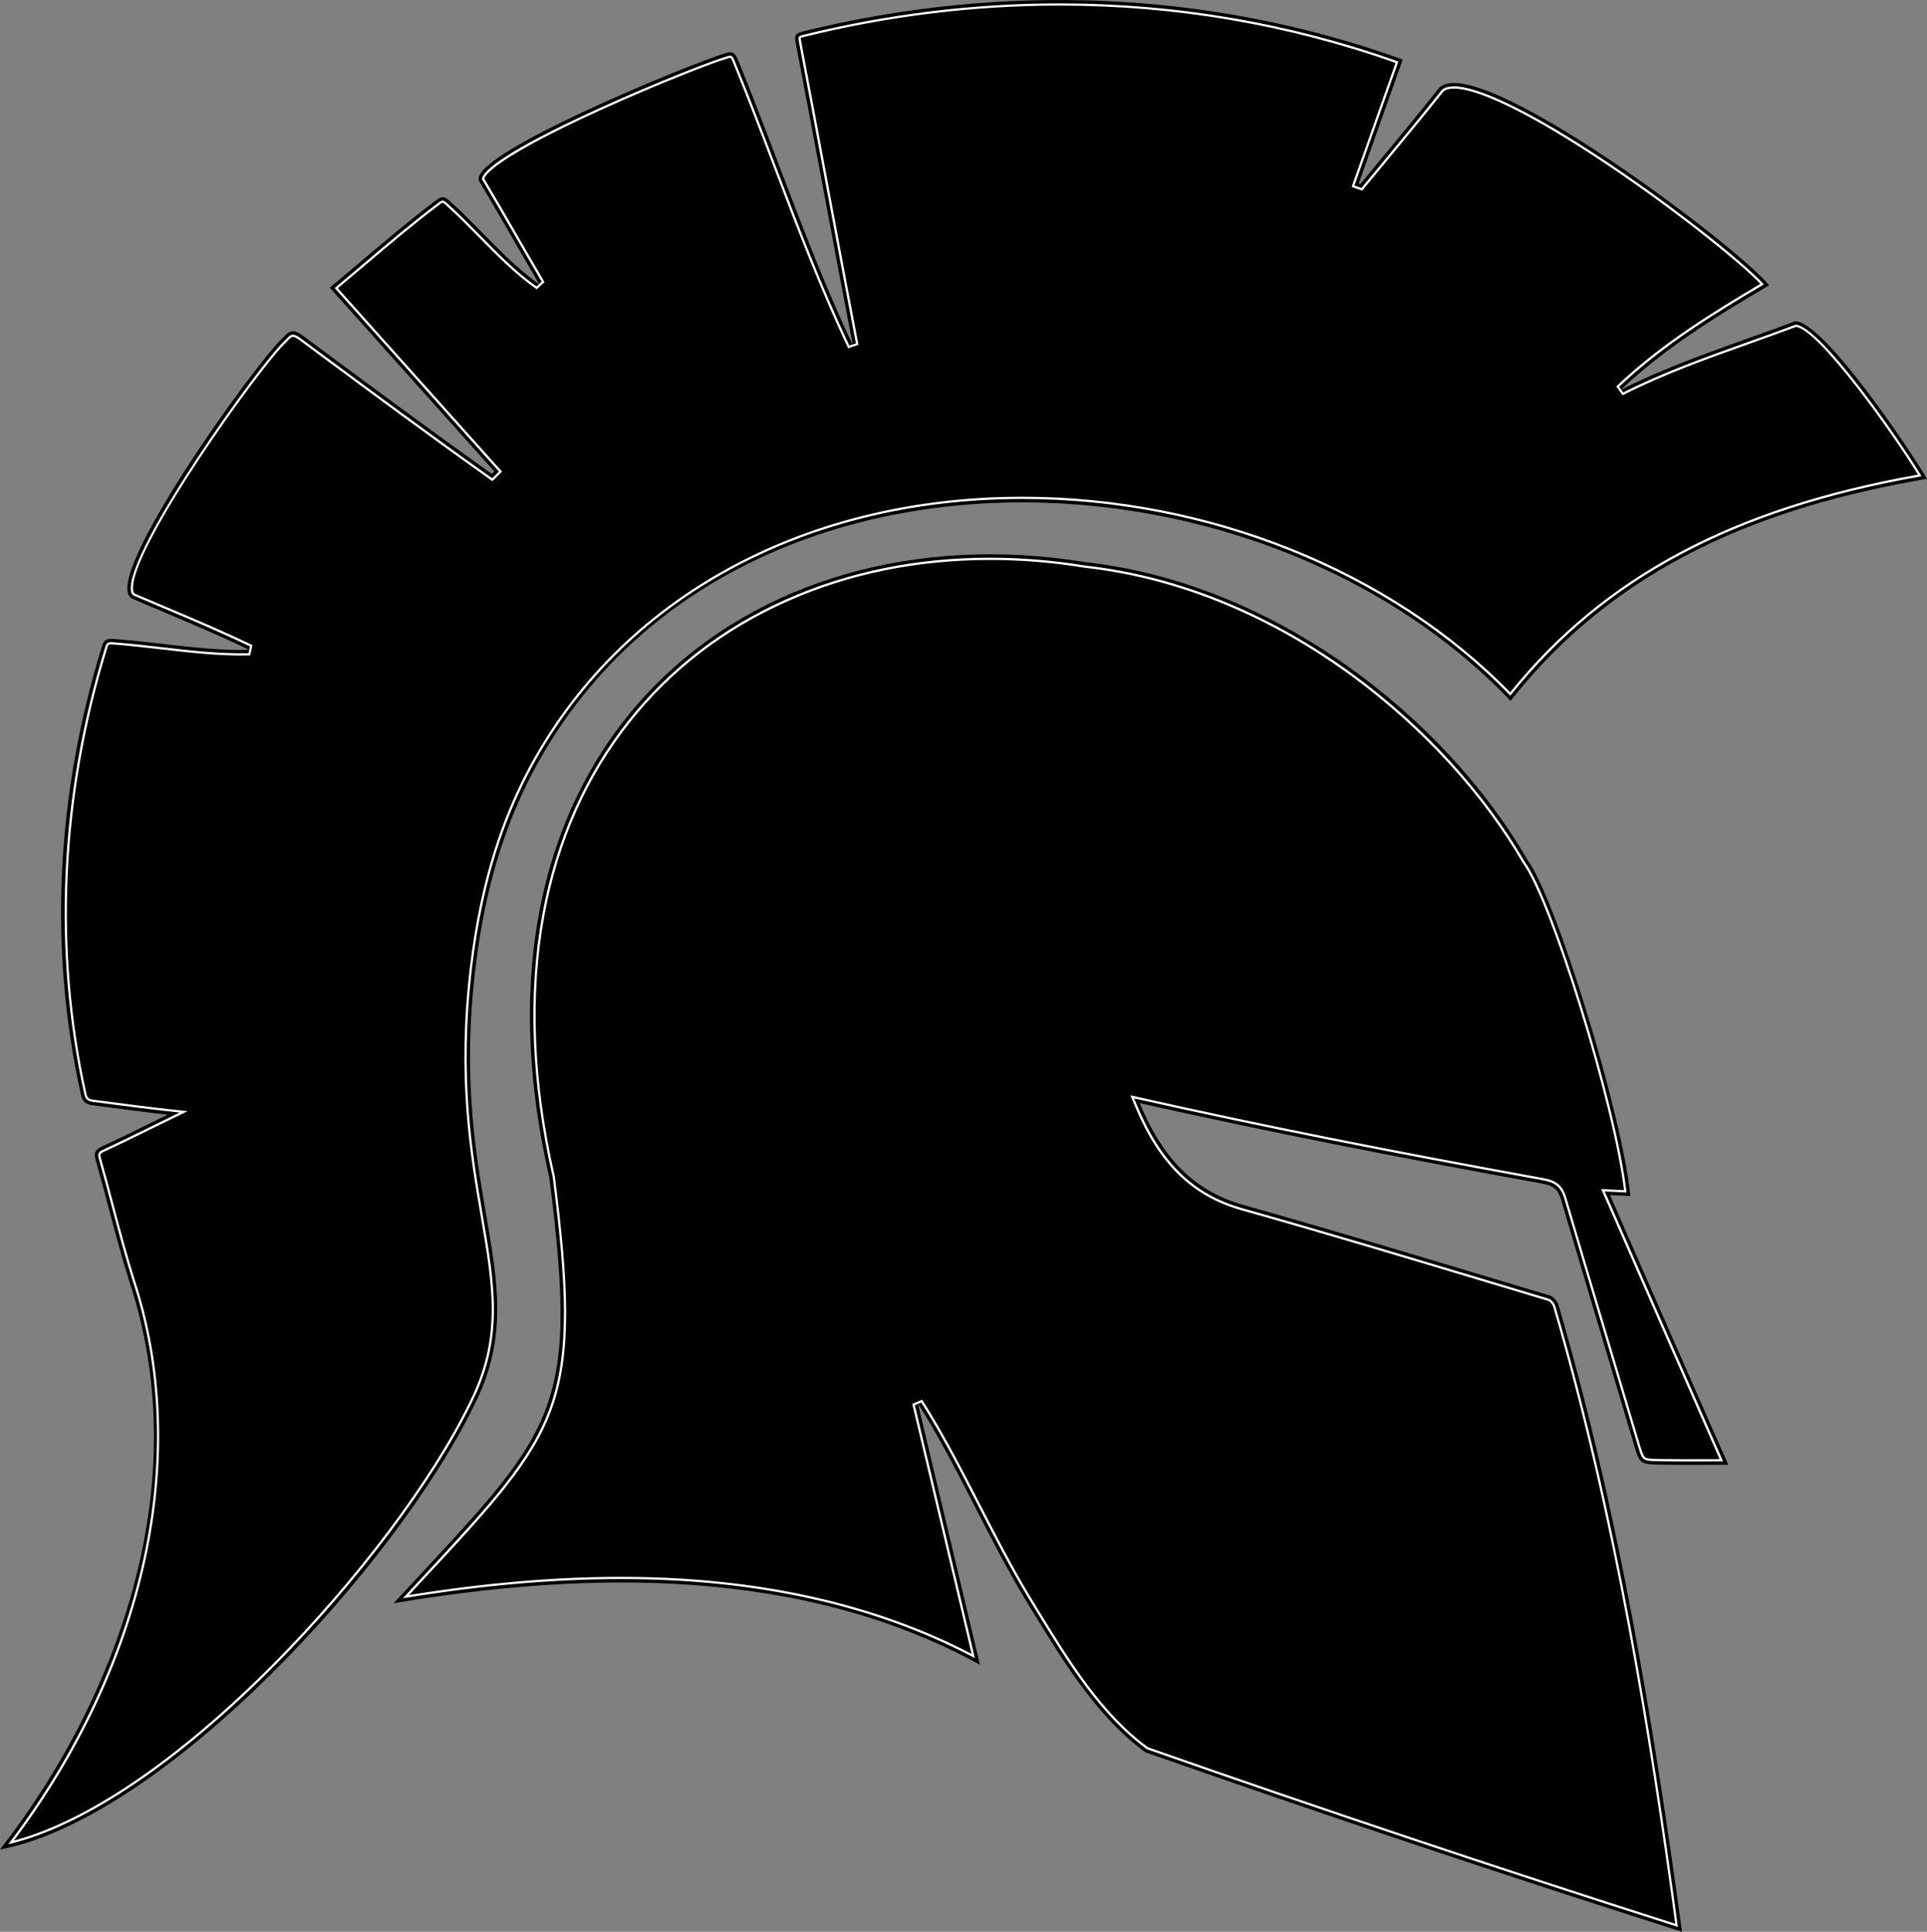 <?xml version="1.0" encoding="UTF-8"?>
<svg id="a" data-name="Layer 1" xmlns="http://www.w3.org/2000/svg" width="853.88" height="856.18" viewBox="0 0 853.88 856.18">
  <rect x="0" y="0" width="853.88" height="856.18" fill="#808080" stroke="none"/>
  <defs>
    <style>
      .b, .c {
        stroke-width: 0px;
      }

      .c {
        fill: #fff;
      }
    </style>
  </defs>
  <g>
    <path class="b" d="M722.43,530.1c-3.4-35.66-32.91-131.96-45.61-149.04-36.71-63.4-112.03-122.55-195.72-131.9-148.84-24.37-281.75,79.99-237.72,272.66,13.68,106.71,2.01,112.05-68.95,188.75,86.37-14.6,180.99-16.01,259.79,27.25-9.29-39.13-18.27-76.95-27.48-115.78,17.39,27.46,30.4,58.25,47.27,86.34,14.8,24.07,30.38,51.37,53.51,68.24,78.98,27.68,158,54.14,237.8,79.56-12.76-93.57-28.2-186.9-54.69-277.67-.45-1.69-2.21-3.82-3.79-4.3-45.25-13.56-90.44-27.35-135.9-40.17-23.74-6.69-36.81-23.09-45.9-45.11,59.18,13.27,118.7,24.84,178.41,35.66,4.68.86,6.89,2.45,8.19,6.86,10.64,36.07,21.47,72.08,32.18,108.12,2.75,9.25,2.64,9.42,12.15,9.57,9.75.16,19.51.04,29.83.04-17.89-40.65-34.67-78.95-52.39-119.52,3.54.17,6.24.3,9.02.43Z"/>
    <path class="b" d="M210.67,429.11c4.52-37.92,13.64-63.03,23.11-82.32,80.49-161.22,320.57-156.81,435.58-36.16,47.2-60.05,112.13-86.06,184.51-98.4-7.57-13.04-45.65-69.57-58.37-69.86-25.92,9.75-52.56,17.88-77.3,30.42,19.66-18.71,42.56-32.7,65.72-46.35-14.7-17.99-129.38-104.08-146.17-87.56-11.44,14.41-23.28,28.5-34.97,42.71-.23-.08-.47-.16-.7-.25,6.46-18.22,12.92-36.44,19.48-54.95C536.11-4.47,443.79-7.79,355.72,13.94c-3.34.82-3.76,1.84-3.15,5.01,8.56,44.63,16.69,89.33,25.3,133.95-19.41-41.08-33.65-84.33-50.87-126.35-1.21-3.12-2.57-4.11-5.89-2.83-12.09,3.31-116.39,45.63-108.62,56.86,9.03,15.12,17.39,29.97,26.44,45.38-14.12-9.85-26.16-24.71-39.29-36.54-2.54-2.52-4.05-2.61-6.57-.54-16.17,12.2-31.37,25.71-46.95,38.62,24.96,27.88,48.93,54.65,72.91,81.43-.37.37-.74.73-1.1,1.1-28.17-20.01-55.93-40.66-83.7-61.24-4.28-3.21-6.09-2.28-9.08,1.12-11.63,10.55-81.3,107.17-66.71,115.36,17.37,7.45,34.97,14.54,51.99,22.75-20.08.48-39.96-3.38-60-4.83-3.31-.36-4.63.7-5.33,3.51-19.84,64.52-23.9,132.3-9.26,198.36.68,3.25,2.27,4.45,5.21,4.81,11.54,1.48,21.19,2.84,33.22,4.16-10.45,5.1-19.64,9.73-28.98,14.04-3,1.38-3.84,2.78-2.9,6.08,5.08,17.93,9.36,36.1,14.94,53.86,28.82,87.14-2.81,181.62-57.33,251.7,72.63-13.74,175.44-125.69,210.15-196.93,27.89-55.29-11.65-91.44.52-193.67Z"/>
  </g>
  <g>
    <path class="c" d="M712.03,530.27l-.97-2.21,9.69.46-.07-.59c-4.44-37.88-32.66-129.29-45.07-145.98l-.09-.14c-33.72-58.23-106.96-121.38-194.57-131.16h-.09c-14.08-2.32-28.24-3.49-42.08-3.49-32.44,0-62.84,6.21-90.36,18.45-27.91,12.42-51.37,30.4-69.75,53.45-19.37,24.3-32.28,53.3-38.36,86.19-6.53,35.33-5,74.43,4.55,116.23l.03.14c6.06,47.26,7.66,77.55-1.22,102.21-8.51,23.65-26.67,43.17-56.76,75.5l-.87.93c-2.11,2.27-4.29,4.61-6.53,7.03l-.99,1.07,1.44-.23c34.44-5.57,65.64-8.27,95.36-8.27,59.8,0,112.19,11.62,155.71,34.53l.97.51-26.61-112.11,2.85-1.2c9.28,14.71,17.44,30.58,25.34,45.94,6.85,13.33,13.94,27.11,21.72,40.06,1.18,1.91,2.36,3.84,3.54,5.79,13.96,22.86,28.41,46.49,49.33,61.85l.13.07c77.95,27.32,156.83,53.72,234.46,78.49l.75.24-.11-.78c-11.3-82.51-26.58-179.63-54.22-274.36-.34-1.28-1.76-2.94-2.77-3.25-8.61-2.58-17.22-5.17-25.83-7.76-36.01-10.83-73.24-22.03-110.04-32.4-21.83-6.15-36.29-20.33-46.88-45.98l-1.1-2.67,2.82.63c52.74,11.83,109.41,23.16,178.36,35.65,4.7.86,7.74,2.43,9.36,7.91,6.4,21.7,12.98,43.75,19.35,65.07l.07.24c4.26,14.27,8.52,28.54,12.76,42.82l.14.46c1.18,3.98,1.83,6.18,2.96,7.04,1.12.86,3.27.93,7.64,1,3.39.06,7.03.08,11.47.08,2.92,0,5.86-.01,8.84-.02l7.2-.02-.31-.7c-17.52-39.82-33.78-76.91-51.16-116.72ZM756.3,646.71c-2.97.01-5.91.02-8.83.02-4.43,0-8.07-.03-11.45-.08-3.92-.06-6.19-.13-7.05-.8-.87-.67-1.56-3-2.61-6.53l-.14-.46c-4.24-14.28-8.5-28.55-12.76-42.82l-.07-.24c-6.37-21.32-12.95-43.37-19.35-65.06-1.75-5.94-5.18-7.7-10.14-8.61-68.93-12.49-125.59-23.81-178.32-35.64l-4.69-1.05,1.84,4.45c10.72,25.96,25.38,40.31,47.54,46.56,36.8,10.37,74.02,21.57,110.03,32.4,8.61,2.59,17.22,5.18,25.83,7.76.57.17,1.82,1.49,2.1,2.56,27.54,94.38,42.81,191.14,54.09,273.44-77.35-24.68-155.94-50.99-233.61-78.21-20.73-15.25-35.11-38.77-49.01-61.53-1.19-1.95-2.37-3.88-3.54-5.79-7.76-12.92-14.84-26.69-21.69-40-7.97-15.5-16.21-31.53-25.61-46.37l-.23-.36-4.42,1.86,26.3,110.79c-43.47-22.65-95.68-34.13-155.2-34.13-29.36,0-60.15,2.64-94.08,8.06,1.89-2.04,3.74-4.02,5.54-5.96l.87-.93c30.17-32.43,48.38-52,56.96-75.85,8.94-24.85,7.34-55.26,1.25-102.77l-.03-.14c-9.52-41.66-11.05-80.63-4.54-115.82,6.05-32.73,18.89-61.58,38.16-85.75,18.28-22.93,41.62-40.81,69.38-53.16,27.39-12.19,57.66-18.37,89.95-18.37,13.79,0,27.89,1.16,41.93,3.46l.12.02c87.28,9.75,160.24,72.66,193.83,130.67l.16.24c12.29,16.53,40.17,106.78,44.81,144.91l-10.12-.49,1.61,3.69c17.29,39.58,33.46,76.47,50.86,116.02l-5.68.02Z"/>
    <path class="c" d="M851.1,210.49c-10.87-17.83-44.3-65.32-55.23-66.6h-.12s-.11.03-.11.03c-6.91,2.59-13.94,5.1-20.75,7.53-18.56,6.62-37.76,13.47-55.62,22.48l-1.78-2.53c19.25-18.25,41.97-32.25,63.59-45.03l.54-.32-.43-.46c-8.23-8.75-33.65-29.44-61.95-48.92-42.37-29.18-73.19-43.5-80.39-36.77-8.32,10.48-16.94,20.9-25.28,30.97-3.21,3.88-6.43,7.76-9.63,11.66l-.67.81-3.11-1.1,19.31-54.49.17-.47-.47-.17C571.42,10.12,521.03,1.5,469.41,1.5c-37.82,0-75.95,4.68-113.34,13.9-1.19.29-1.9.59-2.12.93-.07.13-.27.46.09,2.34,4.08,21.27,8.13,42.92,12.05,63.85,4.26,22.8,8.67,46.37,13.17,69.67l-2.93.96c-12.28-26.04-22.66-53.37-32.7-79.79-5.78-15.21-11.75-30.94-18.03-46.26-.79-2.02-1.36-2.42-2.09-2.42-.48,0-1.08.15-1.85.44l-.14.05c-5.26,1.44-30.72,11.29-56.53,23.07-41.94,19.14-50.12,27.27-51.27,30.41-.17.48-.17.81.01,1.07l.06.1c5.28,8.84,10.44,17.77,15.42,26.41l.05.09c3.3,5.72,7.03,12.18,10.76,18.54l-2.28,2.1c-8.91-6.28-17.07-14.58-24.99-22.63-4.59-4.66-9.33-9.48-14.17-13.85-1.07-1.07-1.85-1.57-2.44-1.57-.52,0-1.21.37-2.16,1.16-11.25,8.48-22.21,17.76-32.82,26.75-3.85,3.26-8.21,6.96-12.48,10.51l-.4.33,72.82,81.33-3.01,2.99-1.03-.73c-26.08-18.53-52.21-37.89-77.48-56.62l-6.26-4.64c-1.51-1.13-2.65-1.68-3.49-1.68-.94,0-1.9.7-3.56,2.58l-.12.12c-10.84,9.83-70.19,92.74-68.16,110.65.12,1.11.49,1.86,1.16,2.27,4.36,1.87,8.74,3.72,13.12,5.57,12.7,5.36,25.83,10.91,38.47,16.99l-.65,3.03c-12.87.28-25.82-1.23-38.36-2.68-7.01-.81-14.25-1.65-21.44-2.17-.35-.04-.68-.06-.99-.06-1.5,0-2.21.34-2.73,2.42l-.03.09c-20.16,65.55-23.35,133.89-9.23,197.62.52,2.47,1.44,3.32,3.93,3.63,3.11.4,6.09.79,9.02,1.17,7.92,1.04,15.41,2.02,24.18,2.98l5.16.57-4.66,2.27c-2.99,1.46-5.88,2.88-8.78,4.31-6.98,3.43-13.57,6.68-20.23,9.75-2.46,1.13-2.79,1.82-2.09,4.31,1.93,6.8,3.77,13.74,5.54,20.46,2.91,10.98,5.92,22.34,9.38,33.34,25.47,76.99,5.19,169.98-54.24,248.75l-.85,1.13,1.37-.34c32.79-8.17,74.19-36.17,116.59-78.83,37.02-37.25,70.43-81.75,87.18-116.14,14.52-28.79,10.59-51.65,5.16-83.3-4.7-27.39-10.55-61.47-4.79-109.88,5-41.96,15.67-67.36,23.26-82.81,39.06-78.24,121.51-124.95,220.56-124.95,82.38,0,163.08,32.44,215.86,86.77l.39.41.35-.44c41.18-51.43,98.74-82.14,181.15-96.66l.72-.13-.38-.63ZM669.19,306.83c-52.97-54.28-133.74-86.67-216.18-86.67-99.44,0-182.22,46.92-221.46,125.51-7.62,15.52-18.34,41.03-23.36,83.14-5.78,48.55.08,82.71,4.8,110.17,5.4,31.46,9.3,54.18-5.07,82.68-16.71,34.3-50.05,78.7-87,115.88-41.68,41.94-82.36,69.65-114.75,78.21,58.96-78.78,78.98-171.59,53.54-248.52-3.45-10.97-6.46-22.32-9.37-33.29-1.78-6.72-3.62-13.66-5.55-20.47-.57-2-.47-2.2,1.54-3.13,6.67-3.08,13.27-6.32,20.33-9.8,2.82-1.39,5.71-2.81,8.7-4.27l7.77-3.79-8.6-.94c-8.76-.96-16.24-1.94-24.17-2.98-2.92-.38-5.9-.77-9.01-1.17-2.07-.26-2.65-.79-3.08-2.85-14.08-63.56-10.9-131.72,9.21-197.13l.03-.12c.42-1.68.76-1.68,1.76-1.68.27,0,.56.02.9.05,7.18.52,14.42,1.36,21.43,2.17,12.69,1.47,25.82,2.99,38.88,2.67h.39s.99-4.58.99-4.58l-.35-.17c-12.77-6.16-26.04-11.76-38.87-17.18-4.38-1.85-8.75-3.7-13.04-5.53-.32-.2-.54-.73-.63-1.5-2-17.7,57.06-100.02,67.84-109.8l.2-.2c1.38-1.57,2.22-2.24,2.81-2.24.34,0,1.18.19,2.9,1.48l6.26,4.64c25.27,18.73,51.4,38.1,77.49,56.63l1.71,1.22,4.29-4.25-72.76-81.27c4.14-3.45,8.35-7.02,12.09-10.18,10.59-8.97,21.54-18.24,32.79-26.72,1.11-.92,1.5-.94,1.54-.94.05,0,.49.04,1.76,1.29,4.84,4.36,9.57,9.17,14.17,13.84,8.02,8.16,16.32,16.59,25.44,22.96l.33.23,3.46-3.2-.2-.35c-3.79-6.46-7.6-13.06-10.96-18.88l-.05-.09c-4.99-8.64-10.15-17.57-15.44-26.44l-.05-.04s0-.07.07-.25c.68-1.88,6.37-9.59,50.74-29.84,25.77-11.76,51.15-21.59,56.38-23.02l.24-.08c.81-.31,1.26-.38,1.5-.38.12,0,.47,0,1.16,1.79,6.27,15.32,12.25,31.04,18.02,46.24,10.1,26.58,20.54,54.07,32.92,80.26l.19.4,4.61-1.51-.08-.43c-4.52-23.44-8.96-47.16-13.25-70.1-3.92-20.93-7.97-42.58-12.05-63.85-.2-1.04-.2-1.48-.2-1.61.14-.08.54-.27,1.49-.5,37.31-9.2,75.36-13.87,113.1-13.87,51.33,0,101.45,8.55,148.96,25.4l-19.48,54.97,4.71,1.66,1.11-1.35c3.2-3.89,6.41-7.77,9.63-11.65,8.34-10.08,16.96-20.5,25.24-30.93.94-.87,2.49-1.31,4.63-1.31,12.05,0,39.19,13.93,74.47,38.22,27.76,19.12,52.73,39.37,61.35,48.33-21.63,12.79-44.31,26.83-63.54,45.14l-.31.3,2.78,3.94.39-.2c17.91-9.08,37.21-15.97,55.89-22.63,6.76-2.41,13.76-4.91,20.63-7.49,10.12,1.5,42.01,45.98,53.99,65.49-82.03,14.57-139.48,45.24-180.68,96.45Z"/>
  </g>
</svg>